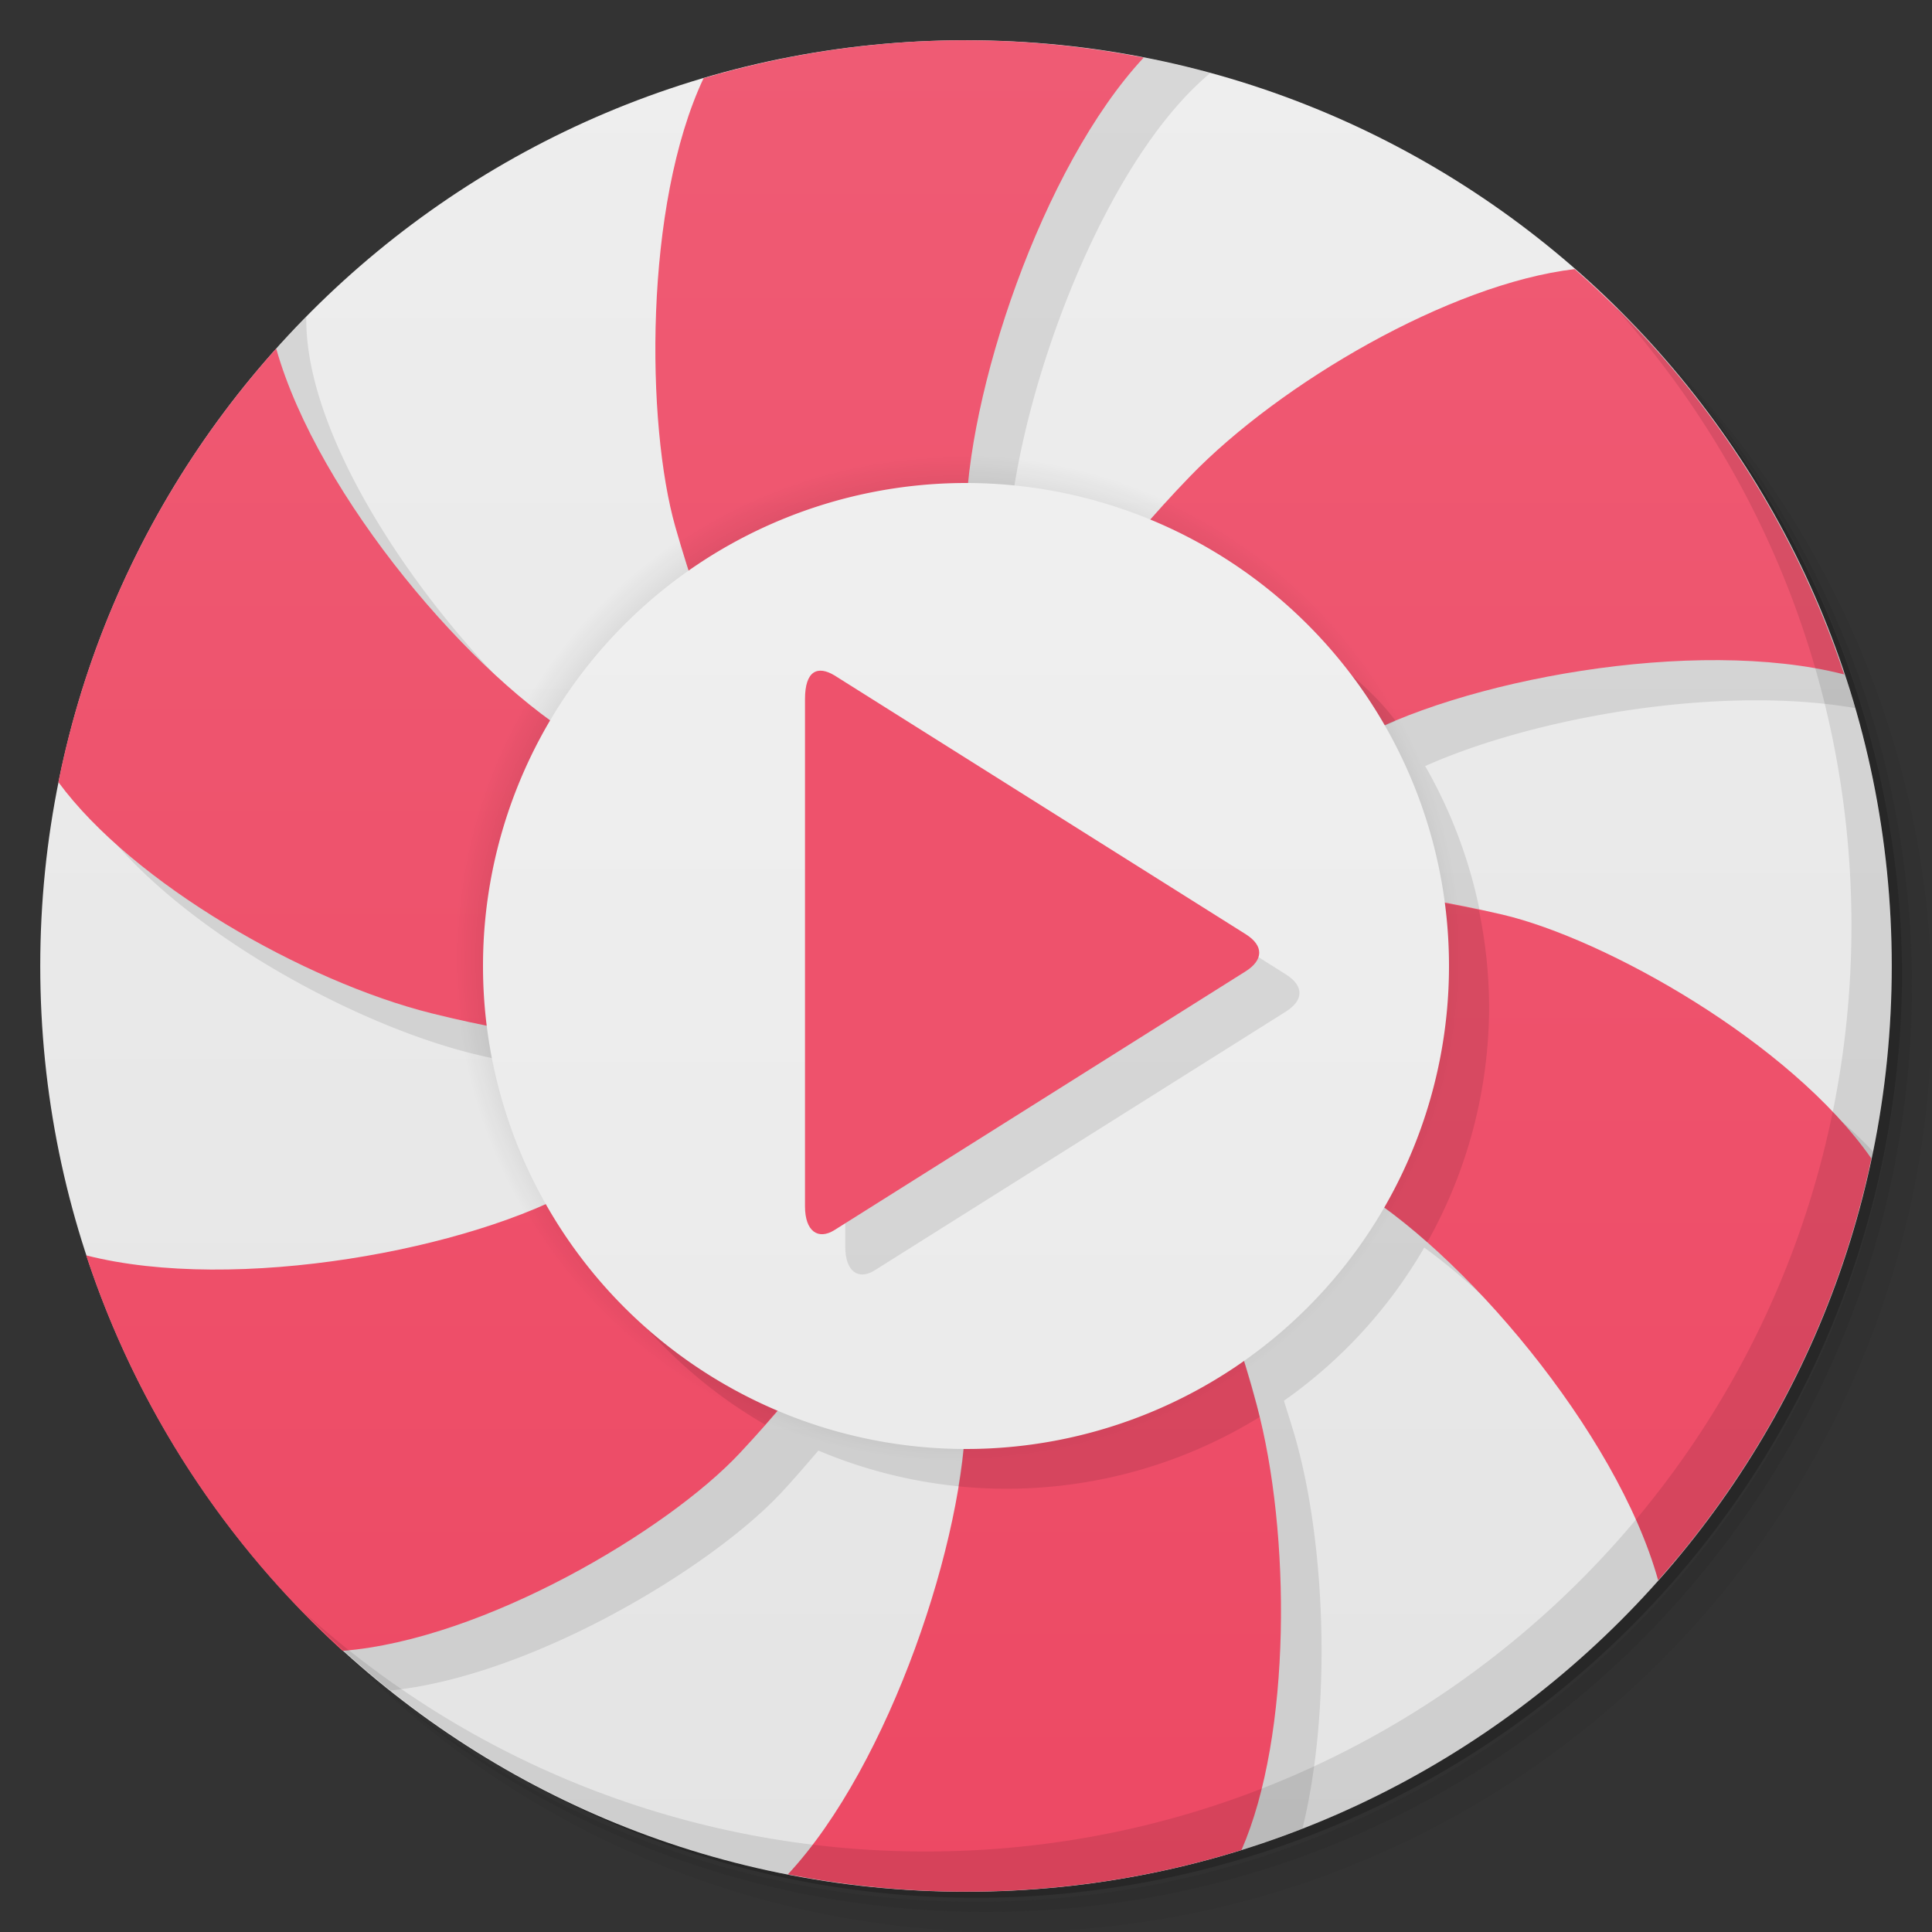 <svg xmlns="http://www.w3.org/2000/svg" viewBox="0 0 48 48">
 <rect x="0" y="0" width="48" height="48" fill="#333333" stroke="none"/>
 <defs>
  <linearGradient id="linearGradient3764" x1="1" x2="47" gradientUnits="userSpaceOnUse" gradientTransform="matrix(0,-1,1,0,-1.5e-6,48)">
   <stop style="stop-color:#e4e4e4;stop-opacity:1"/>
   <stop offset="1" style="stop-color:#eee;stop-opacity:1"/>
  </linearGradient>
  <linearGradient id="linearGradient4326" y1="47" x2="0" y2="1" gradientUnits="userSpaceOnUse" gradientTransform="matrix(1.043,0,0,1.043,-1.044,-1.043)">
   <stop style="stop-color:#e8e8e8;stop-opacity:1"/>
   <stop offset="1" style="stop-color:#f2f2f2;stop-opacity:1"/>
  </linearGradient>
  <radialGradient id="radialGradient4205" cx="23.8" cy="23.8" r="12.5" gradientUnits="userSpaceOnUse">
   <stop style="stop-color:#000;stop-opacity:1"/>
   <stop offset="1" style="stop-color:#000;stop-opacity:0"/>
  </radialGradient>
  <linearGradient id="linearGradient4194" gradientUnits="userSpaceOnUse" y1="47" x2="0" y2="1">
   <stop style="stop-color:#ed4964;stop-opacity:1"/>
   <stop offset="1" style="stop-color:#ef5b74;stop-opacity:1"/>
  </linearGradient>
 </defs>
 <g>
  <path d="m 36.31 5 c 5.859 4.062 9.688 10.831 9.688 18.5 c 0 12.426 -10.07 22.5 -22.5 22.5 c -7.669 0 -14.438 -3.828 -18.5 -9.688 c 1.037 1.822 2.306 3.499 3.781 4.969 c 4.085 3.712 9.514 5.969 15.469 5.969 c 12.703 0 23 -10.298 23 -23 c 0 -5.954 -2.256 -11.384 -5.969 -15.469 c -1.469 -1.475 -3.147 -2.744 -4.969 -3.781 z m 4.969 3.781 c 3.854 4.113 6.219 9.637 6.219 15.719 c 0 12.703 -10.297 23 -23 23 c -6.081 0 -11.606 -2.364 -15.719 -6.219 c 4.16 4.144 9.883 6.719 16.219 6.719 c 12.703 0 23 -10.298 23 -23 c 0 -6.335 -2.575 -12.06 -6.719 -16.219 z" style="opacity:0.05"/>
  <path d="m 41.28 8.781 c 3.712 4.085 5.969 9.514 5.969 15.469 c 0 12.703 -10.297 23 -23 23 c -5.954 0 -11.384 -2.256 -15.469 -5.969 c 4.113 3.854 9.637 6.219 15.719 6.219 c 12.703 0 23 -10.298 23 -23 c 0 -6.081 -2.364 -11.606 -6.219 -15.719 z" style="opacity:0.1"/>
  <path d="m 31.25 2.375 c 8.615 3.154 14.75 11.417 14.75 21.13 c 0 12.426 -10.07 22.5 -22.5 22.5 c -9.708 0 -17.971 -6.135 -21.12 -14.75 a 23 23 0 0 0 44.875 -7 a 23 23 0 0 0 -16 -21.875 z" style="opacity:0.2"/>
 </g>
 <g>
  <path d="m 24 1 c 12.703 0 23 10.297 23 23 c 0 12.703 -10.297 23 -23 23 -12.703 0 -23 -10.297 -23 -23 0 -12.703 10.297 -23 23 -23 z" style="fill:url(#linearGradient3764);fill-opacity:1"/>
 </g>
 <path d="m 24 1 c -1.553 0 -3.069 0.156 -4.535 0.449 c -2.477 2.53 -2.545 9.623 -1.686 12.643 c 0.105 0.368 0.227 0.728 0.344 1.092 a 12 12 0 0 0 -3.443 3.719 c -3.126 -2.267 -7.125 -7.508 -7.07 -11.03 -0.407 0.414 -0.799 0.843 -1.174 1.287 l -4.084 7.07 c -0.294 0.818 -0.538 1.66 -0.738 2.518 0.734 3.042 6.267 6.464 10.115 7.426 0.457 0.114 0.916 0.204 1.375 0.297 a 12 12 0 0 0 1.465 4.428 c -3.195 1.433 -8.857 2.266 -12.146 1.061 1.47 3.984 4.01 7.444 7.275 10.04 3.486 -0.351 7.935 -3.02 9.699 -4.9 0.322 -0.344 0.628 -0.703 0.936 -1.061 a 12 12 0 0 0 4.611 0.947 c -0.288 2.955 -1.757 7.23 -3.734 9.836 0.917 0.111 1.848 0.176 2.795 0.176 2.949 0 5.765 -0.561 8.355 -1.572 0.709 -2.892 0.586 -6.86 -0.127 -9.52 -0.1 -0.374 -0.221 -0.738 -0.334 -1.105 a 12 12 0 0 0 3.486 -3.805 c 2.247 1.627 4.943 4.784 6.27 7.744 2.397 -2.867 4.112 -6.325 4.887 -10.125 -2.276 -2.389 -6.01 -4.378 -8.205 -4.889 -0.477 -0.111 -0.958 -0.201 -1.439 -0.291 a 12 12 0 0 0 -1.49 -4.402 c 2.761 -1.233 7.361 -2.02 10.688 -1.439 -1.101 -3.803 -3.152 -7.201 -5.887 -9.916 -3.116 0.338 -7.368 2.82 -9.627 5.156 -0.343 0.354 -0.665 0.722 -0.988 1.09 a 12 12 0 0 0 -4.514 -0.914 c 0.34 -3.56 2.394 -9.04 4.992 -11.197 -1.933 -0.527 -3.966 -0.814 -6.07 -0.814 z" style="fill:#000;fill-opacity:0.098"/>
 <path d="m 24 1 c -2.265 0 -4.452 0.333 -6.52 0.943 c -1.486 3.16 -1.427 8.6 -0.701 11.148 c 0.709 2.492 1.71 4.884 2.74 7.248 c -1.774 -0.426 -3.462 -1.019 -5.02 -1.896 c -2.727 -1.575 -6.597 -6.103 -7.637 -9.783 c -2.679 2.99 -4.588 6.684 -5.412 10.771 c 1.856 2.524 6.122 4.957 9.27 5.744 c 2.536 0.634 5.102 0.907 7.652 1.127 c -1.178 1.216 -2.459 2.3 -3.924 3.166 c -2.73 1.58 -8.601 2.668 -12.307 1.721 c 1.254 3.812 3.47 7.186 6.371 9.826 c 3.51 -0.278 8.08 -2.998 9.869 -4.914 c 1.794 -1.917 3.341 -4.057 4.85 -6.209 c 0.456 1.689 0.749 3.384 0.764 5.105 c 0 3.174 -1.891 8.855 -4.42 11.57 c 1.431 0.279 2.907 0.43 4.42 0.43 c 2.386 0 4.686 -0.361 6.85 -1.035 c 1.243 -2.845 1.23 -7.882 0.379 -11.05 c -0.691 -2.578 -1.701 -4.995 -2.746 -7.371 c 1.777 0.417 3.479 1.01 5.072 1.908 c 2.736 1.576 6.62 6.127 7.646 9.813 c 2.595 -2.923 4.457 -6.512 5.297 -10.479 c -2.01 -2.887 -6.62 -5.463 -9.166 -6.06 c -2.537 -0.59 -5.144 -0.862 -7.742 -1.092 c 1.192 -1.225 2.473 -2.309 3.916 -3.16 c 2.733 -1.578 8.611 -2.666 12.316 -1.715 c -1.305 -3.937 -3.643 -7.4 -6.695 -10.07 l -0.002 0 c -3.108 0.37 -7.312 2.832 -9.553 5.148 c -1.834 1.897 -3.366 4 -4.844 6.121 c -0.431 -1.62 -0.708 -3.261 -0.725 -4.953 c -0.003 -3.174 1.887 -8.855 4.416 -11.57 c -1.431 -0.279 -2.907 -0.43 -4.42 -0.43 l 0 -0.004 z" style="fill:url(#linearGradient4194);fill-opacity:1"/>
 <g>
  <path d="m 40.03 7.531 c 3.712 4.084 5.969 9.514 5.969 15.469 0 12.703 -10.297 23 -23 23 c -5.954 0 -11.384 -2.256 -15.469 -5.969 4.178 4.291 10.01 6.969 16.469 6.969 c 12.703 0 23 -10.298 23 -23 0 -6.462 -2.677 -12.291 -6.969 -16.469 z" style="opacity:0.1"/>
 </g>
 <g>
  <path d="m 13.98 29.716 c 1.019 2.388 2.785 4.381 5.03 5.68 3.461 -3.979 4.87 -8.304 4.987 -0.396 0 0.568 -0.075 1.229 -0.189 1.928 2.617 0.262 5.248 -0.343 7.488 -1.723 -0.024 -0.098 -0.045 -0.202 -0.07 -0.297 -1.326 -5.264 -5.548 -9.83 2.326 -5.457 0.594 0.342 1.244 0.833 1.906 1.416 1.01 -1.792 1.537 -3.812 1.539 -5.867 -0.004 -0.803 -0.089 -1.604 -0.254 -2.391 -4.944 -1.089 -10.184 0.022 -3.232 -4.137 0.339 -0.196 0.738 -0.381 1.164 -0.559 -1.609 -2.191 -6.537 -4.48 -6.537 -4.48 -6.754 5.782 -8.01 11.999 -14.158 16.283 z" style="fill:#000;fill-opacity:0.098;stroke:none;fill-rule:evenodd"/>
  <g>
   <path d="m 36.3 23.8 a 12.5 12.5 0 0 1 -25 0 12.5 12.5 0 1 1 25 0 z" style="fill:url(#radialGradient4205);fill-opacity:1;stroke:none"/>
   <path d="m 36 24 a 12 12 0 0 1 -24 0 12 12 0 1 1 24 0 z" style="fill:url(#linearGradient4326);fill-opacity:1;stroke:none"/>
   <path d="M 31.951,25.13 21.73,31.562 C 21.329,31.812 21,31.597 21,30.971 L 21,18.37 c 0,-0.716 0.32,-0.837 0.73,-0.591 l 10.221,6.432 c 0.455,0.287 0.436,0.643 0,0.919 z" style="fill:#000;fill-opacity:0.098;stroke:none"/>
   <path d="M 30.951,24.13 20.73,30.562 C 20.329,30.812 20,30.597 20,29.971 L 20,17.37 c 0,-0.716 0.32,-0.837 0.73,-0.591 l 10.221,6.432 c 0.455,0.287 0.436,0.643 0,0.919 z" style="fill:#ee526c;fill-opacity:1;stroke:none"/>
  </g>
 </g>
</svg>
